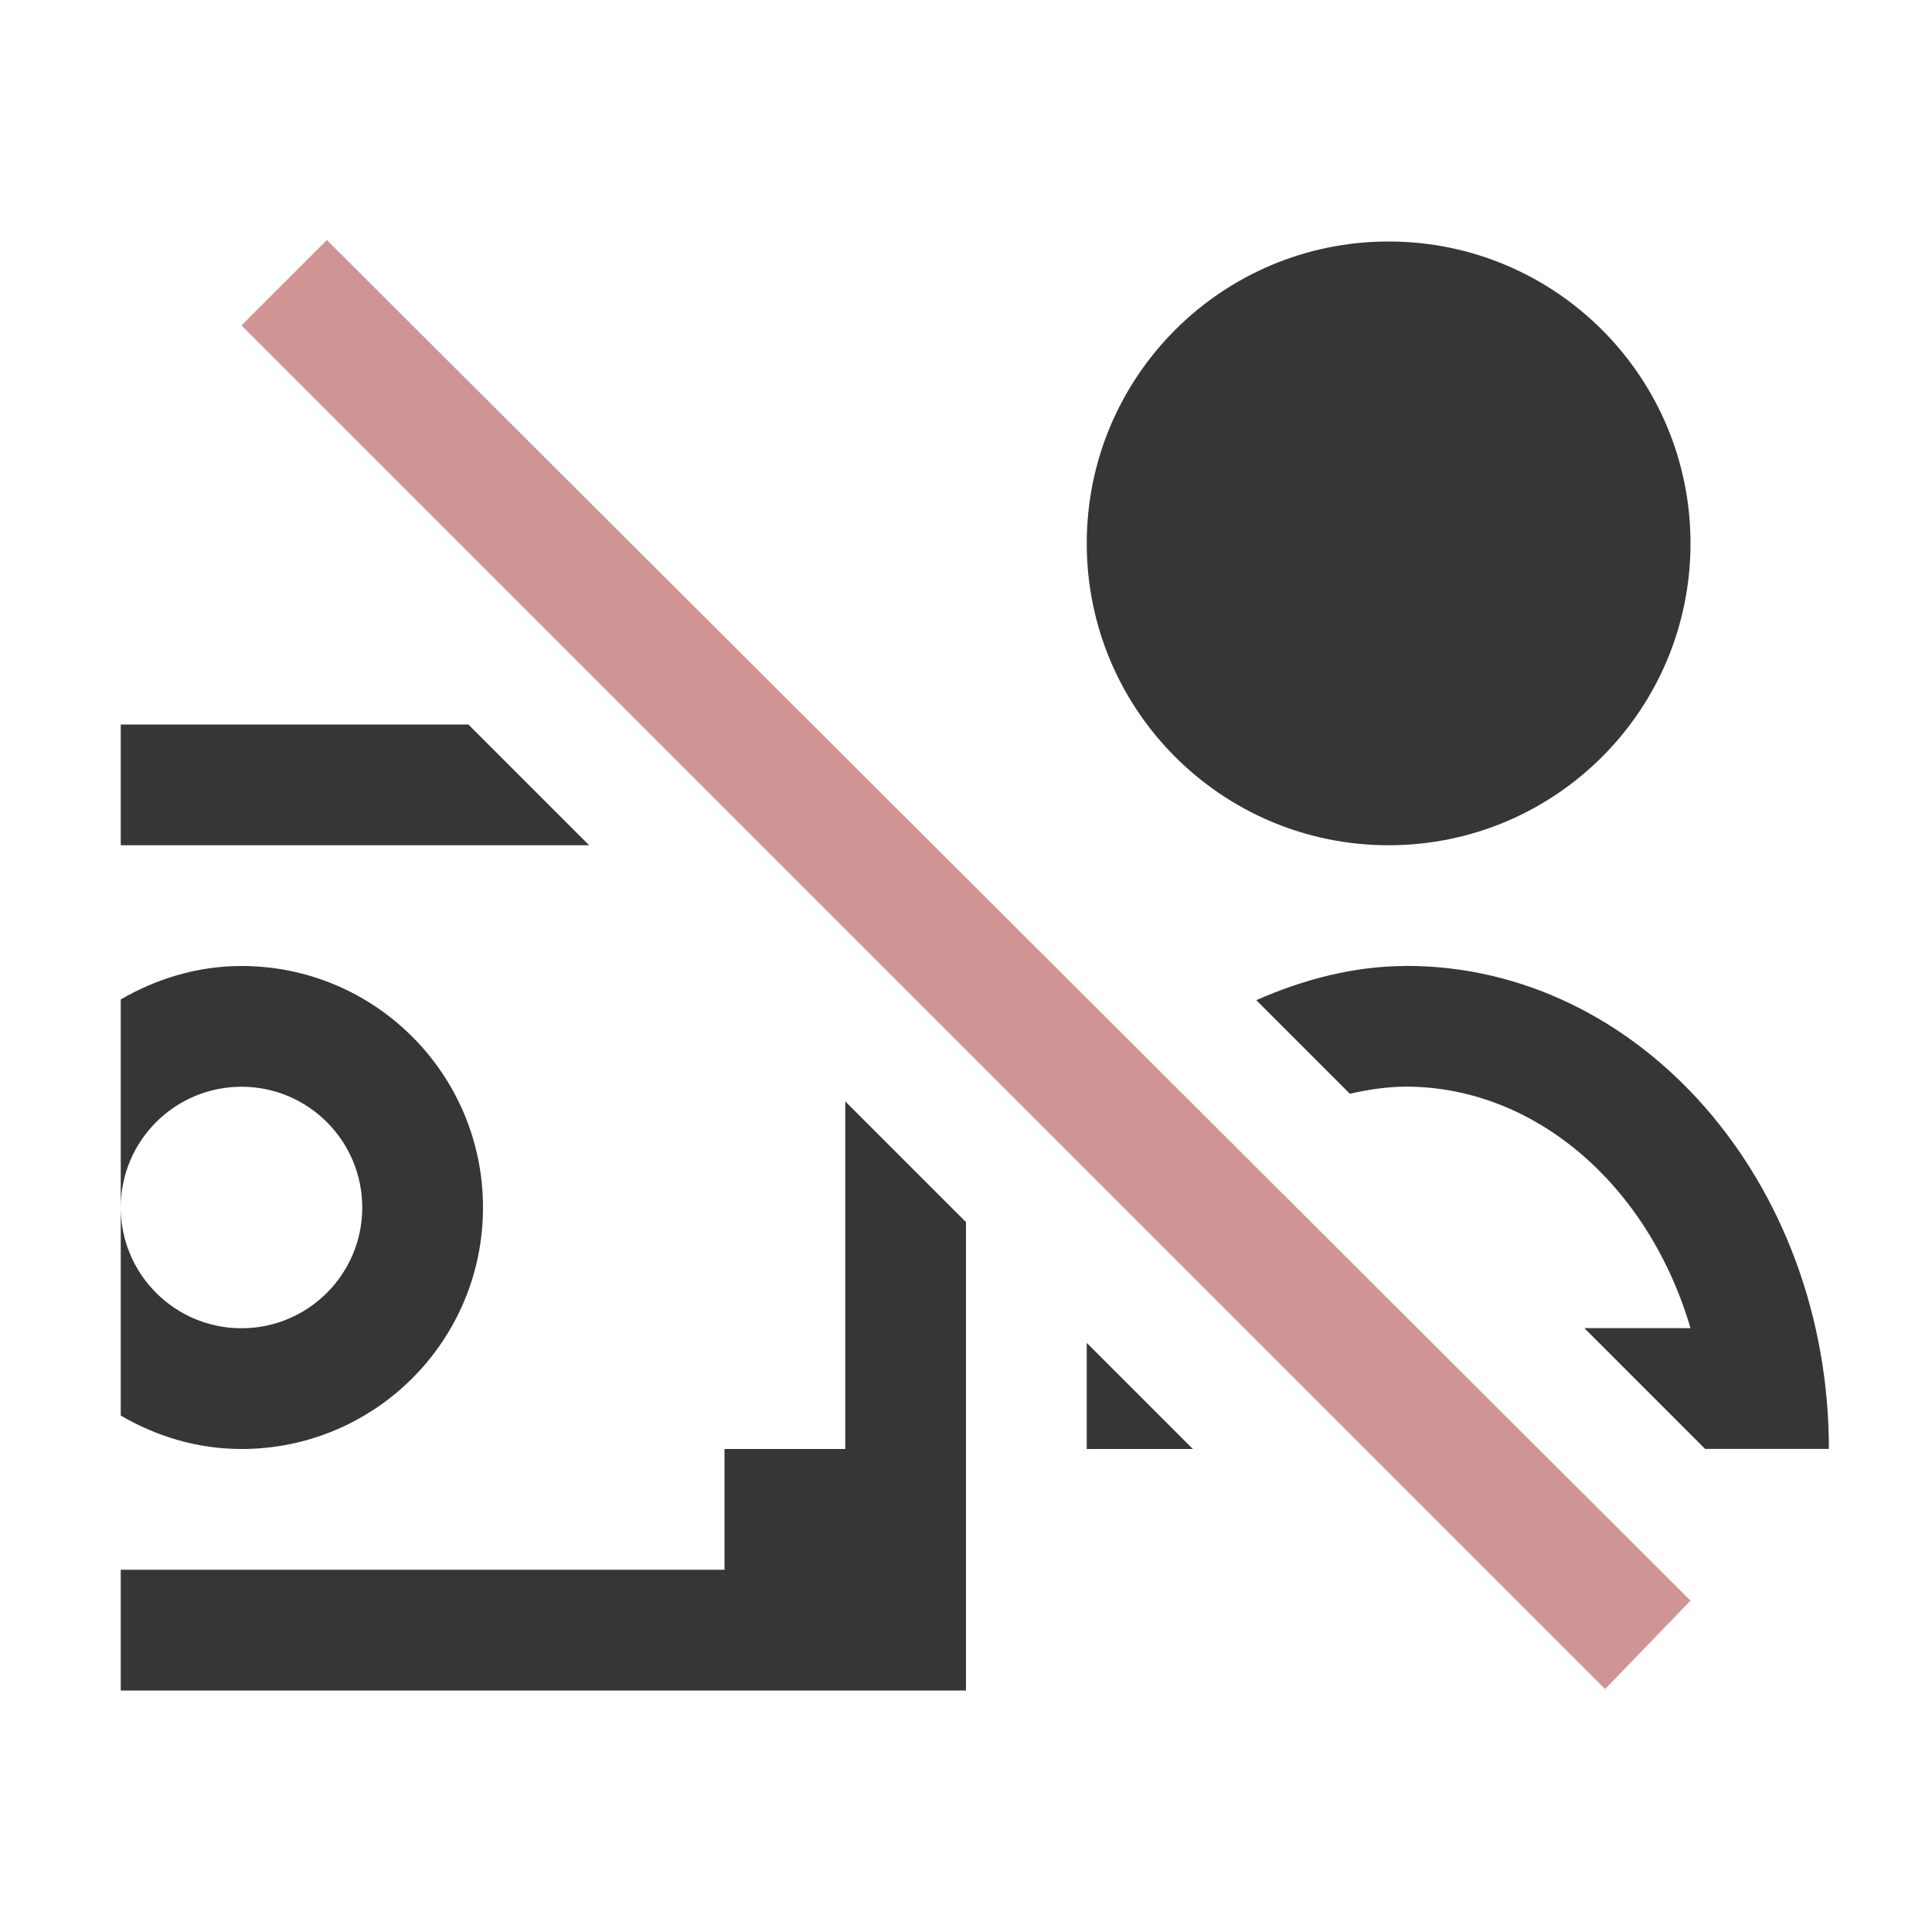 <svg version="1.1" viewBox="0 0 16 16" xmlns="http://www.w3.org/2000/svg">
    <style id="current-color-scheme" type="text/css">.ColorScheme-Text { color: #363636; }.ColorScheme-NegativeText { color: #d19494; }</style>
    <path class="ColorScheme-Text" d="m11.5 2c-1.381 0-2.5 1.119-2.5 2.5s1.119 2.5 2.5 2.5 2.5-1.119 2.5-2.5-1.119-2.5-2.5-2.5zm-10.5 4v1h3.879l-1-1h-2.879zm1 2c-0.366 0-0.705 0.106-1 0.277v1.723c0-0.552 0.448-1 1-1s1 0.448 1 1c0 0.552-0.448 1-1 1s-1-0.448-1-1v1.723c0.295 0.172 0.634 0.277 1 0.277 1.105 0 2-0.895 2-2 0-1.105-0.895-2-2-2zm9.646 0c-0.435 4.07e-4 -0.851 0.111-1.242 0.283l0.775 0.775c0.152-0.035 0.308-0.058 0.467-0.059 1.058 0.002 2.001 0.803 2.354 2h-0.879l1 1h1.025c0-2.209-1.567-4-3.5-4zm-4.646 1.121v2.879h-1v1h-5v1h7v-3.879l-1-1zm2 2v0.879h0.879l-0.879-0.879z" fill="currentColor"/>
    <path class="ColorScheme-NegativeText" d="M 2.707,1.988 2,2.695 13.293,13.988 14,13.256 Z" fill="currentColor"/>
</svg>
